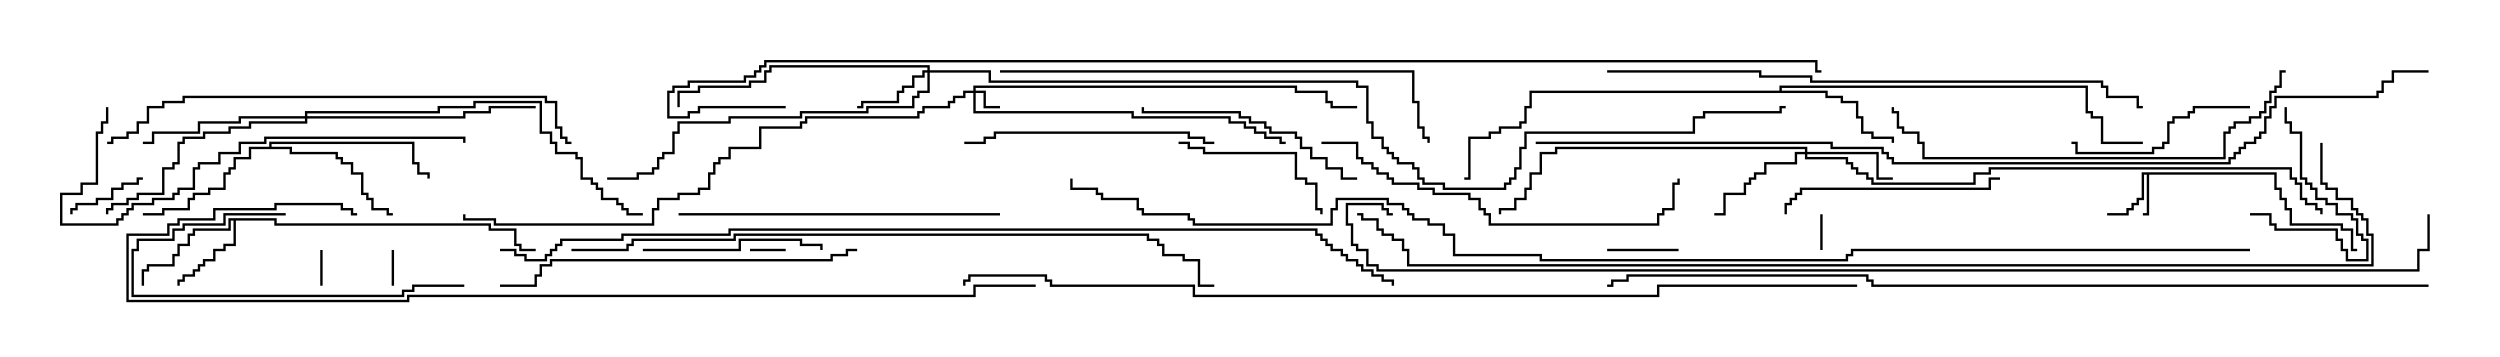 <svg version="1.1" width="105" height="15" xmlns="http://www.w3.org/2000/svg"><path d="M95.621,7.236L95.621,7.879L95.836,7.879L95.836,8.307L96.05,8.307L96.05,8.736L96.264,8.736L96.264,9.379L98.407,9.379L98.407,9.593L98.836,9.593L98.836,10.45L99,10.45L99,10.55L98.736,10.55L98.736,9.693L98.307,9.693L98.307,9.479L96.164,9.479L96.164,8.836L95.95,8.836L95.95,8.407L95.736,8.407L95.736,7.979L95.521,7.979L95.521,7.336L90.264,7.336L90.264,9.05L90,9.05L90,8.95L90.164,8.95L90.164,7.336L90.05,7.336L90.05,8.407L89.836,8.407L89.836,8.621L89.621,8.621L89.621,8.836L89.407,8.836L89.407,9.05L88.5,9.05L88.5,8.95L89.307,8.95L89.307,8.736L89.521,8.736L89.521,8.521L89.736,8.521L89.736,8.307L89.95,8.307L89.95,7.236z" stroke="none"/><path d="M11.621,9.164L11.621,9.379L20.621,9.379L20.621,9.593L21.693,9.593L21.693,10.236L21.907,10.236L21.907,10.45L22.5,10.45L22.5,10.55L21.807,10.55L21.807,10.336L21.593,10.336L21.593,9.693L20.521,9.693L20.521,9.479L11.521,9.479L11.521,9.264L9.907,9.264L9.907,10.336L9.479,10.336L9.479,10.55L9.05,10.55L9.05,10.979L8.621,10.979L8.621,11.193L8.407,11.193L8.407,11.407L8.193,11.407L8.193,11.621L7.764,11.621L7.764,11.836L7.55,11.836L7.55,12L7.45,12L7.45,11.736L7.664,11.736L7.664,11.521L8.093,11.521L8.093,11.307L8.307,11.307L8.307,11.093L8.521,11.093L8.521,10.879L8.95,10.879L8.95,10.45L9.379,10.45L9.379,10.236L9.807,10.236L9.807,9.264L9.693,9.264L9.693,9.693L8.193,9.693L8.193,9.907L7.979,9.907L7.979,10.336L7.55,10.336L7.55,10.764L7.336,10.764L7.336,11.193L6.264,11.193L6.264,11.407L6.05,11.407L6.05,12L5.95,12L5.95,11.307L6.164,11.307L6.164,11.093L7.236,11.093L7.236,10.664L7.45,10.664L7.45,10.236L7.879,10.236L7.879,9.807L8.093,9.807L8.093,9.593L9.593,9.593L9.593,9.164z" stroke="none"/><path d="M74.736,3.807L74.736,3.593L87.693,3.593L87.693,4.664L87.907,4.664L87.907,4.879L88.336,4.879L88.336,5.95L90,5.95L90,6.05L88.236,6.05L88.236,4.979L87.807,4.979L87.807,4.764L87.593,4.764L87.593,3.693L74.836,3.693L74.836,3.807L76.764,3.807L76.764,4.021L77.407,4.021L77.407,4.236L78.05,4.236L78.05,4.879L78.264,4.879L78.264,5.521L78.693,5.521L78.693,5.736L79.55,5.736L79.55,6L79.45,6L79.45,5.836L78.593,5.836L78.593,5.621L78.164,5.621L78.164,4.979L77.95,4.979L77.95,4.336L77.307,4.336L77.307,4.121L76.664,4.121L76.664,3.907L64.336,3.907L64.336,4.55L64.121,4.55L64.121,5.193L63.907,5.193L63.907,5.407L63.05,5.407L63.05,5.621L62.621,5.621L62.621,5.836L61.764,5.836L61.764,7.55L61.5,7.55L61.5,7.45L61.664,7.45L61.664,5.736L62.521,5.736L62.521,5.521L62.95,5.521L62.95,5.307L63.807,5.307L63.807,5.093L64.021,5.093L64.021,4.45L64.236,4.45L64.236,3.807z" stroke="none"/><path d="M11.307,6.164L11.307,5.95L17.407,5.95L17.407,6.807L17.621,6.807L17.621,7.236L18.05,7.236L18.05,7.5L17.95,7.5L17.95,7.336L17.521,7.336L17.521,6.907L17.307,6.907L17.307,6.05L11.407,6.05L11.407,6.164L12.264,6.164L12.264,6.379L14.193,6.379L14.193,6.593L14.407,6.593L14.407,6.807L14.836,6.807L14.836,7.236L15.264,7.236L15.264,8.093L15.479,8.093L15.479,8.307L15.693,8.307L15.693,8.736L16.336,8.736L16.336,8.95L16.5,8.95L16.5,9.05L16.236,9.05L16.236,8.836L15.593,8.836L15.593,8.407L15.379,8.407L15.379,8.193L15.164,8.193L15.164,7.336L14.736,7.336L14.736,6.907L14.307,6.907L14.307,6.693L14.093,6.693L14.093,6.479L12.164,6.479L12.164,6.264L10.55,6.264L10.55,6.693L9.907,6.693L9.907,7.121L9.693,7.121L9.693,7.336L9.479,7.336L9.479,7.979L8.836,7.979L8.836,8.193L8.193,8.193L8.193,8.407L7.979,8.407L7.979,8.836L6.907,8.836L6.907,9.05L6,9.05L6,8.95L6.807,8.95L6.807,8.736L7.879,8.736L7.879,8.307L8.093,8.307L8.093,8.093L8.736,8.093L8.736,7.879L9.379,7.879L9.379,7.236L9.593,7.236L9.593,7.021L9.807,7.021L9.807,6.593L10.45,6.593L10.45,6.164z" stroke="none"/><path d="M40.879,3.807L40.879,3.593L54.479,3.593L54.479,3.807L55.764,3.807L55.764,4.236L55.979,4.236L55.979,4.45L57,4.45L57,4.55L55.879,4.55L55.879,4.336L55.664,4.336L55.664,3.907L54.379,3.907L54.379,3.693L40.979,3.693L40.979,3.807L41.407,3.807L41.407,4.45L42,4.45L42,4.55L41.307,4.55L41.307,3.907L40.979,3.907L40.979,4.664L47.621,4.664L47.621,4.879L51.693,4.879L51.693,5.093L52.336,5.093L52.336,5.307L52.764,5.307L52.764,5.521L53.193,5.521L53.193,5.736L53.836,5.736L53.836,5.95L54,5.95L54,6.05L53.736,6.05L53.736,5.836L53.093,5.836L53.093,5.621L52.664,5.621L52.664,5.407L52.236,5.407L52.236,5.193L51.593,5.193L51.593,4.979L47.521,4.979L47.521,4.764L40.879,4.764L40.879,3.907L40.55,3.907L40.55,4.121L40.121,4.121L40.121,4.336L39.907,4.336L39.907,4.55L38.836,4.55L38.836,4.764L38.621,4.764L38.621,4.979L33.907,4.979L33.907,5.193L33.693,5.193L33.693,5.407L31.979,5.407L31.979,6.264L30.693,6.264L30.693,6.693L30.264,6.693L30.264,6.907L30.05,6.907L30.05,7.336L29.836,7.336L29.836,7.979L29.407,7.979L29.407,8.193L28.55,8.193L28.55,8.407L27.693,8.407L27.693,8.836L27.479,8.836L27.479,9.479L20.736,9.479L20.736,9.264L19.45,9.264L19.45,9L19.55,9L19.55,9.164L20.836,9.164L20.836,9.379L27.379,9.379L27.379,8.736L27.593,8.736L27.593,8.307L28.45,8.307L28.45,8.093L29.307,8.093L29.307,7.879L29.736,7.879L29.736,7.236L29.95,7.236L29.95,6.807L30.164,6.807L30.164,6.593L30.593,6.593L30.593,6.164L31.879,6.164L31.879,5.307L33.593,5.307L33.593,5.093L33.807,5.093L33.807,4.879L38.521,4.879L38.521,4.664L38.736,4.664L38.736,4.45L39.807,4.45L39.807,4.236L40.021,4.236L40.021,4.021L40.45,4.021L40.45,3.807z" stroke="none"/><path d="M38.95,2.95L38.95,2.836L32.407,2.836L32.407,3.05L32.193,3.05L32.193,3.479L31.55,3.479L31.55,3.693L29.407,3.693L29.407,3.907L28.55,3.907L28.55,4.5L28.45,4.5L28.45,3.807L29.307,3.807L29.307,3.593L31.45,3.593L31.45,3.379L32.093,3.379L32.093,2.95L32.307,2.95L32.307,2.736L39.05,2.736L39.05,2.95L41.621,2.95L41.621,3.379L57.05,3.379L57.05,3.593L57.479,3.593L57.479,5.093L57.693,5.093L57.693,5.736L58.121,5.736L58.121,6.164L58.336,6.164L58.336,6.379L58.55,6.379L58.55,6.593L58.764,6.593L58.764,6.807L59.407,6.807L59.407,7.021L59.621,7.021L59.621,7.45L59.836,7.45L59.836,7.664L60.693,7.664L60.693,7.879L63.164,7.879L63.164,7.664L63.379,7.664L63.379,7.45L63.593,7.45L63.593,7.021L63.807,7.021L63.807,6.164L64.021,6.164L64.021,5.521L71.093,5.521L71.093,4.879L71.521,4.879L71.521,4.664L74.736,4.664L74.736,4.45L75,4.45L75,4.55L74.836,4.55L74.836,4.764L71.621,4.764L71.621,4.979L71.193,4.979L71.193,5.621L64.121,5.621L64.121,6.264L63.907,6.264L63.907,7.121L63.693,7.121L63.693,7.55L63.479,7.55L63.479,7.764L63.264,7.764L63.264,7.979L60.593,7.979L60.593,7.764L59.736,7.764L59.736,7.55L59.521,7.55L59.521,7.121L59.307,7.121L59.307,6.907L58.664,6.907L58.664,6.693L58.45,6.693L58.45,6.479L58.236,6.479L58.236,6.264L58.021,6.264L58.021,5.836L57.593,5.836L57.593,5.193L57.379,5.193L57.379,3.693L56.95,3.693L56.95,3.479L41.521,3.479L41.521,3.05L39.05,3.05L39.05,3.907L38.621,3.907L38.621,4.121L38.407,4.121L38.407,4.55L36.479,4.55L36.479,4.764L33.693,4.764L33.693,4.979L30.693,4.979L30.693,5.193L28.55,5.193L28.55,5.621L28.336,5.621L28.336,6.479L27.907,6.479L27.907,6.693L27.693,6.693L27.693,7.121L27.479,7.121L27.479,7.336L26.836,7.336L26.836,7.55L25.5,7.55L25.5,7.45L26.736,7.45L26.736,7.236L27.379,7.236L27.379,7.021L27.593,7.021L27.593,6.593L27.807,6.593L27.807,6.379L28.236,6.379L28.236,5.521L28.45,5.521L28.45,5.093L30.593,5.093L30.593,4.879L33.593,4.879L33.593,4.664L36.379,4.664L36.379,4.45L38.307,4.45L38.307,4.021L38.521,4.021L38.521,3.807L38.95,3.807L38.95,3.05L38.836,3.05L38.836,3.264L38.407,3.264L38.407,3.693L37.979,3.693L37.979,3.907L37.764,3.907L37.764,4.336L36.264,4.336L36.264,4.55L36,4.55L36,4.45L36.164,4.45L36.164,4.236L37.664,4.236L37.664,3.807L37.879,3.807L37.879,3.593L38.307,3.593L38.307,3.164L38.736,3.164L38.736,2.95z" stroke="none"/><path d="M75.807,6.379L75.807,6.264L65.407,6.264L65.407,6.479L64.764,6.479L64.764,7.336L64.336,7.336L64.336,7.979L64.121,7.979L64.121,8.407L63.693,8.407L63.693,8.836L63.05,8.836L63.05,9L62.95,9L62.95,8.736L63.593,8.736L63.593,8.307L64.021,8.307L64.021,7.879L64.236,7.879L64.236,7.236L64.664,7.236L64.664,6.379L65.307,6.379L65.307,6.164L75.907,6.164L75.907,6.379L78.907,6.379L78.907,7.45L79.5,7.45L79.5,7.55L78.807,7.55L78.807,6.479L75.907,6.479L75.907,6.593L77.621,6.593L77.621,6.807L77.836,6.807L77.836,7.021L78.05,7.021L78.05,7.236L78.479,7.236L78.479,7.45L78.693,7.45L78.693,7.664L82.879,7.664L82.879,7.236L83.521,7.236L83.521,7.021L96.264,7.021L96.264,7.45L96.479,7.45L96.479,7.664L96.693,7.664L96.693,8.307L96.907,8.307L96.907,8.521L97.336,8.521L97.336,8.736L97.55,8.736L97.55,9L97.45,9L97.45,8.836L97.236,8.836L97.236,8.621L96.807,8.621L96.807,8.407L96.593,8.407L96.593,7.764L96.379,7.764L96.379,7.55L96.164,7.55L96.164,7.121L83.621,7.121L83.621,7.336L82.979,7.336L82.979,7.764L78.593,7.764L78.593,7.55L78.379,7.55L78.379,7.336L77.95,7.336L77.95,7.121L77.736,7.121L77.736,6.907L77.521,6.907L77.521,6.693L75.807,6.693L75.807,6.479L75.479,6.479L75.479,6.907L74.193,6.907L74.193,7.336L73.764,7.336L73.764,7.55L73.55,7.55L73.55,7.764L73.336,7.764L73.336,8.193L72.479,8.193L72.479,9.05L72,9.05L72,8.95L72.379,8.95L72.379,8.093L73.236,8.093L73.236,7.664L73.45,7.664L73.45,7.45L73.664,7.45L73.664,7.236L74.093,7.236L74.093,6.807L75.379,6.807L75.379,6.379z" stroke="none"/><path d="M12.807,4.879L12.807,4.664L18.379,4.664L18.379,4.45L19.879,4.45L19.879,4.236L22.764,4.236L22.764,5.521L23.193,5.521L23.193,5.95L23.407,5.95L23.407,6.379L24.264,6.379L24.264,6.593L24.479,6.593L24.479,7.45L24.907,7.45L24.907,7.664L25.121,7.664L25.121,7.879L25.336,7.879L25.336,8.307L25.979,8.307L25.979,8.521L26.193,8.521L26.193,8.736L26.407,8.736L26.407,8.95L27,8.95L27,9.05L26.307,9.05L26.307,8.836L26.093,8.836L26.093,8.621L25.879,8.621L25.879,8.407L25.236,8.407L25.236,7.979L25.021,7.979L25.021,7.764L24.807,7.764L24.807,7.55L24.379,7.55L24.379,6.693L24.164,6.693L24.164,6.479L23.307,6.479L23.307,6.05L23.093,6.05L23.093,5.621L22.664,5.621L22.664,4.336L19.979,4.336L19.979,4.55L18.479,4.55L18.479,4.764L12.907,4.764L12.907,4.879L19.45,4.879L19.45,4.664L20.521,4.664L20.521,4.45L22.5,4.45L22.5,4.55L20.621,4.55L20.621,4.764L19.55,4.764L19.55,4.979L12.907,4.979L12.907,5.193L10.55,5.193L10.55,5.407L9.693,5.407L9.693,5.621L8.621,5.621L8.621,5.836L7.764,5.836L7.764,6.05L7.55,6.05L7.55,6.907L7.336,6.907L7.336,7.121L6.907,7.121L6.907,8.193L5.836,8.193L5.836,8.407L5.407,8.407L5.407,8.621L4.764,8.621L4.764,8.836L4.55,8.836L4.55,9L4.45,9L4.45,8.736L4.664,8.736L4.664,8.521L5.307,8.521L5.307,8.307L5.736,8.307L5.736,8.093L6.807,8.093L6.807,7.021L7.236,7.021L7.236,6.807L7.45,6.807L7.45,5.95L7.664,5.95L7.664,5.736L8.521,5.736L8.521,5.521L9.593,5.521L9.593,5.307L10.45,5.307L10.45,5.093L12.807,5.093L12.807,4.979L10.121,4.979L10.121,5.193L8.407,5.193L8.407,5.621L6.479,5.621L6.479,6.05L6,6.05L6,5.95L6.379,5.95L6.379,5.521L8.307,5.521L8.307,5.093L10.021,5.093L10.021,4.879z" stroke="none"/><path d="M13.45,10.5L13.55,10.5L13.55,12L13.45,12z" stroke="none"/><path d="M33,10.45L33,10.55L31.5,10.55L31.5,10.45z" stroke="none"/><path d="M76.55,10.5L76.45,10.5L76.45,9L76.55,9z" stroke="none"/><path d="M16.55,12L16.45,12L16.45,10.5L16.55,10.5z" stroke="none"/><path d="M67.5,10.55L67.5,10.45L70.5,10.45L70.5,10.55z" stroke="none"/><path d="M6,7.45L6,7.55L5.836,7.55L5.836,7.764L5.193,7.764L5.193,7.979L4.764,7.979L4.764,8.407L4.121,8.407L4.121,8.621L3.264,8.621L3.264,8.836L3.05,8.836L3.05,9L2.95,9L2.95,8.736L3.164,8.736L3.164,8.521L4.021,8.521L4.021,8.307L4.664,8.307L4.664,7.879L5.093,7.879L5.093,7.664L5.736,7.664L5.736,7.45z" stroke="none"/><path d="M94.5,9.05L94.5,8.95L95.407,8.95L95.407,9.379L95.621,9.379L95.621,9.593L98.193,9.593L98.193,10.021L98.407,10.021L98.407,10.45L98.621,10.45L98.621,10.879L99.379,10.879L99.379,10.121L99.164,10.121L99.164,9.907L98.95,9.907L98.95,9.264L98.736,9.264L98.736,9.05L98.093,9.05L98.093,8.621L97.664,8.621L97.664,8.407L97.236,8.407L97.236,7.979L97.021,7.979L97.021,7.764L96.807,7.764L96.807,7.55L96.593,7.55L96.593,5.621L96.164,5.621L96.164,5.193L95.95,5.193L95.95,4.5L96.05,4.5L96.05,5.093L96.264,5.093L96.264,5.521L96.693,5.521L96.693,7.45L96.907,7.45L96.907,7.664L97.121,7.664L97.121,7.879L97.336,7.879L97.336,8.307L97.764,8.307L97.764,8.521L98.193,8.521L98.193,8.95L98.836,8.95L98.836,9.164L99.05,9.164L99.05,9.807L99.264,9.807L99.264,10.021L99.479,10.021L99.479,10.979L98.521,10.979L98.521,10.55L98.307,10.55L98.307,10.121L98.093,10.121L98.093,9.693L95.521,9.693L95.521,9.479L95.307,9.479L95.307,9.05z" stroke="none"/><path d="M49.5,6.05L49.5,5.95L49.979,5.95L49.979,6.164L50.621,6.164L50.621,6.379L54.479,6.379L54.479,7.45L54.907,7.45L54.907,7.664L55.336,7.664L55.336,8.736L55.55,8.736L55.55,9L55.45,9L55.45,8.836L55.236,8.836L55.236,7.764L54.807,7.764L54.807,7.55L54.379,7.55L54.379,6.479L50.521,6.479L50.521,6.264L49.879,6.264L49.879,6.05z" stroke="none"/><path d="M27,10.55L27,10.45L31.021,10.45L31.021,10.021L33.693,10.021L33.693,10.236L34.55,10.236L34.55,10.5L34.45,10.5L34.45,10.336L33.593,10.336L33.593,10.121L31.121,10.121L31.121,10.55z" stroke="none"/><path d="M94.5,4.45L94.5,4.55L92.193,4.55L92.193,4.764L91.979,4.764L91.979,4.979L91.336,4.979L91.336,5.193L91.121,5.193L91.121,6.05L90.907,6.05L90.907,6.264L90.479,6.264L90.479,6.479L87.164,6.479L87.164,6.05L87,6.05L87,5.95L87.264,5.95L87.264,6.379L90.379,6.379L90.379,6.164L90.807,6.164L90.807,5.95L91.021,5.95L91.021,5.093L91.236,5.093L91.236,4.879L91.879,4.879L91.879,4.664L92.093,4.664L92.093,4.45z" stroke="none"/><path d="M19.5,11.95L19.5,12.05L17.407,12.05L17.407,12.264L16.979,12.264L16.979,12.479L5.521,12.479L5.521,10.45L5.736,10.45L5.736,10.021L7.236,10.021L7.236,9.593L7.664,9.593L7.664,9.379L9.379,9.379L9.379,8.95L12,8.95L12,9.05L9.479,9.05L9.479,9.479L7.764,9.479L7.764,9.693L7.336,9.693L7.336,10.121L5.836,10.121L5.836,10.55L5.621,10.55L5.621,12.379L16.879,12.379L16.879,12.164L17.307,12.164L17.307,11.95z" stroke="none"/><path d="M84,7.45L84,7.55L83.621,7.55L83.621,7.979L75.693,7.979L75.693,8.193L75.479,8.193L75.479,8.407L75.264,8.407L75.264,8.621L75.05,8.621L75.05,9L74.95,9L74.95,8.521L75.164,8.521L75.164,8.307L75.379,8.307L75.379,8.093L75.593,8.093L75.593,7.879L83.521,7.879L83.521,7.45z" stroke="none"/><path d="M57,7.45L57,7.55L56.307,7.55L56.307,7.121L55.664,7.121L55.664,6.693L55.021,6.693L55.021,6.264L54.593,6.264L54.593,5.836L54.379,5.836L54.379,5.621L53.307,5.621L53.307,5.407L53.093,5.407L53.093,5.193L52.45,5.193L52.45,4.979L52.021,4.979L52.021,4.764L47.95,4.764L47.95,4.5L48.05,4.5L48.05,4.664L52.121,4.664L52.121,4.879L52.55,4.879L52.55,5.093L53.193,5.093L53.193,5.307L53.407,5.307L53.407,5.521L54.479,5.521L54.479,5.736L54.693,5.736L54.693,6.164L55.121,6.164L55.121,6.593L55.764,6.593L55.764,7.021L56.407,7.021L56.407,7.45z" stroke="none"/><path d="M51,5.95L51,6.05L50.521,6.05L50.521,5.836L49.879,5.836L49.879,5.621L41.836,5.621L41.836,5.836L41.407,5.836L41.407,6.05L40.5,6.05L40.5,5.95L41.307,5.95L41.307,5.736L41.736,5.736L41.736,5.521L49.979,5.521L49.979,5.736L50.621,5.736L50.621,5.95z" stroke="none"/><path d="M42,8.95L42,9.05L28.5,9.05L28.5,8.95z" stroke="none"/><path d="M55.5,6.05L55.5,5.95L57.05,5.95L57.05,6.593L57.264,6.593L57.264,6.807L57.693,6.807L57.693,7.021L57.907,7.021L57.907,7.236L58.336,7.236L58.336,7.45L58.55,7.45L58.55,7.664L59.621,7.664L59.621,7.879L60.264,7.879L60.264,8.093L61.764,8.093L61.764,8.307L62.193,8.307L62.193,8.736L62.407,8.736L62.407,8.95L62.621,8.95L62.621,9.379L69.593,9.379L69.593,8.95L69.807,8.95L69.807,8.736L70.236,8.736L70.236,7.664L70.45,7.664L70.45,7.5L70.55,7.5L70.55,7.764L70.336,7.764L70.336,8.836L69.907,8.836L69.907,9.05L69.693,9.05L69.693,9.479L62.521,9.479L62.521,9.05L62.307,9.05L62.307,8.836L62.093,8.836L62.093,8.407L61.664,8.407L61.664,8.193L60.164,8.193L60.164,7.979L59.521,7.979L59.521,7.764L58.45,7.764L58.45,7.55L58.236,7.55L58.236,7.336L57.807,7.336L57.807,7.121L57.593,7.121L57.593,6.907L57.164,6.907L57.164,6.693L56.95,6.693L56.95,6.05z" stroke="none"/><path d="M36,10.45L36,10.55L35.621,10.55L35.621,10.764L34.979,10.764L34.979,10.979L23.193,10.979L23.193,11.193L22.764,11.193L22.764,11.621L22.55,11.621L22.55,12.05L21,12.05L21,11.95L22.45,11.95L22.45,11.521L22.664,11.521L22.664,11.093L23.093,11.093L23.093,10.879L34.879,10.879L34.879,10.664L35.521,10.664L35.521,10.45z" stroke="none"/><path d="M4.45,4.5L4.55,4.5L4.55,5.193L4.336,5.193L4.336,5.621L4.121,5.621L4.121,7.764L3.479,7.764L3.479,8.193L2.621,8.193L2.621,9.379L4.879,9.379L4.879,9.164L5.093,9.164L5.093,8.95L5.307,8.95L5.307,8.736L5.521,8.736L5.521,8.521L6.379,8.521L6.379,8.307L7.236,8.307L7.236,8.093L7.45,8.093L7.45,7.879L8.093,7.879L8.093,7.021L8.307,7.021L8.307,6.807L9.164,6.807L9.164,6.379L10.021,6.379L10.021,5.95L11.093,5.95L11.093,5.736L19.55,5.736L19.55,6L19.45,6L19.45,5.836L11.193,5.836L11.193,6.05L10.121,6.05L10.121,6.479L9.264,6.479L9.264,6.907L8.407,6.907L8.407,7.121L8.193,7.121L8.193,7.979L7.55,7.979L7.55,8.193L7.336,8.193L7.336,8.407L6.479,8.407L6.479,8.621L5.621,8.621L5.621,8.836L5.407,8.836L5.407,9.05L5.193,9.05L5.193,9.264L4.979,9.264L4.979,9.479L2.521,9.479L2.521,8.093L3.379,8.093L3.379,7.664L4.021,7.664L4.021,5.521L4.236,5.521L4.236,5.093L4.45,5.093z" stroke="none"/><path d="M96,2.95L96,3.05L95.836,3.05L95.836,3.693L95.621,3.693L95.621,3.907L95.407,3.907L95.407,4.336L95.193,4.336L95.193,4.764L94.979,4.764L94.979,4.979L94.55,4.979L94.55,5.193L93.907,5.193L93.907,5.407L93.693,5.407L93.693,5.621L93.479,5.621L93.479,6.693L80.736,6.693L80.736,6.05L80.521,6.05L80.521,5.621L79.879,5.621L79.879,5.407L79.664,5.407L79.664,4.764L79.45,4.764L79.45,4.5L79.55,4.5L79.55,4.664L79.764,4.664L79.764,5.307L79.979,5.307L79.979,5.521L80.621,5.521L80.621,5.95L80.836,5.95L80.836,6.593L93.379,6.593L93.379,5.521L93.593,5.521L93.593,5.307L93.807,5.307L93.807,5.093L94.45,5.093L94.45,4.879L94.879,4.879L94.879,4.664L95.093,4.664L95.093,4.236L95.307,4.236L95.307,3.807L95.521,3.807L95.521,3.593L95.736,3.593L95.736,2.95z" stroke="none"/><path d="M42,3.05L42,2.95L59.407,2.95L59.407,4.236L59.621,4.236L59.621,5.307L59.836,5.307L59.836,5.736L60.05,5.736L60.05,6L59.95,6L59.95,5.836L59.736,5.836L59.736,5.407L59.521,5.407L59.521,4.336L59.307,4.336L59.307,3.05z" stroke="none"/><path d="M24,5.95L24,6.05L23.736,6.05L23.736,5.836L23.521,5.836L23.521,5.407L23.307,5.407L23.307,4.336L22.879,4.336L22.879,4.121L7.764,4.121L7.764,4.336L6.907,4.336L6.907,4.55L6.264,4.55L6.264,5.193L5.836,5.193L5.836,5.621L5.407,5.621L5.407,5.836L4.764,5.836L4.764,6.05L4.5,6.05L4.5,5.95L4.664,5.95L4.664,5.736L5.307,5.736L5.307,5.521L5.736,5.521L5.736,5.093L6.164,5.093L6.164,4.45L6.807,4.45L6.807,4.236L7.664,4.236L7.664,4.021L22.979,4.021L22.979,4.236L23.407,4.236L23.407,5.307L23.621,5.307L23.621,5.736L23.836,5.736L23.836,5.95z" stroke="none"/><path d="M67.5,3.05L67.5,2.95L73.979,2.95L73.979,3.164L76.121,3.164L76.121,3.379L88.336,3.379L88.336,3.593L88.55,3.593L88.55,4.021L89.836,4.021L89.836,4.45L90,4.45L90,4.55L89.736,4.55L89.736,4.121L88.45,4.121L88.45,3.693L88.236,3.693L88.236,3.479L76.021,3.479L76.021,3.264L73.879,3.264L73.879,3.05z" stroke="none"/><path d="M24,10.55L24,10.45L26.307,10.45L26.307,10.236L26.521,10.236L26.521,10.021L30.807,10.021L30.807,9.807L48.264,9.807L48.264,10.021L48.693,10.021L48.693,10.236L48.907,10.236L48.907,10.664L49.764,10.664L49.764,10.879L50.407,10.879L50.407,11.95L51,11.95L51,12.05L50.307,12.05L50.307,10.979L49.664,10.979L49.664,10.764L48.807,10.764L48.807,10.336L48.593,10.336L48.593,10.121L48.164,10.121L48.164,9.907L30.907,9.907L30.907,10.121L26.621,10.121L26.621,10.336L26.407,10.336L26.407,10.55z" stroke="none"/><path d="M43.5,11.95L43.5,12.05L40.979,12.05L40.979,12.479L17.193,12.479L17.193,12.693L5.307,12.693L5.307,9.807L7.021,9.807L7.021,9.379L7.45,9.379L7.45,9.164L8.95,9.164L8.95,8.736L11.521,8.736L11.521,8.521L14.407,8.521L14.407,8.736L14.836,8.736L14.836,8.95L15,8.95L15,9.05L14.736,9.05L14.736,8.836L14.307,8.836L14.307,8.621L11.621,8.621L11.621,8.836L9.05,8.836L9.05,9.264L7.55,9.264L7.55,9.479L7.121,9.479L7.121,9.907L5.407,9.907L5.407,12.593L17.093,12.593L17.093,12.379L40.879,12.379L40.879,11.95z" stroke="none"/><path d="M102,11.95L102,12.05L78.593,12.05L78.593,11.836L78.379,11.836L78.379,11.621L68.407,11.621L68.407,11.836L67.764,11.836L67.764,12.05L67.5,12.05L67.5,11.95L67.664,11.95L67.664,11.736L68.307,11.736L68.307,11.521L78.479,11.521L78.479,11.736L78.693,11.736L78.693,11.95z" stroke="none"/><path d="M78,11.95L78,12.05L69.693,12.05L69.693,12.479L50.093,12.479L50.093,12.05L44.093,12.05L44.093,11.836L43.879,11.836L43.879,11.621L40.764,11.621L40.764,11.836L40.55,11.836L40.55,12L40.45,12L40.45,11.736L40.664,11.736L40.664,11.521L43.979,11.521L43.979,11.736L44.193,11.736L44.193,11.95L50.193,11.95L50.193,12.379L69.593,12.379L69.593,11.95z" stroke="none"/><path d="M21,10.55L21,10.45L21.693,10.45L21.693,10.664L22.121,10.664L22.121,10.879L22.879,10.879L22.879,10.664L23.093,10.664L23.093,10.45L23.307,10.45L23.307,10.236L23.521,10.236L23.521,10.021L26.093,10.021L26.093,9.807L30.593,9.807L30.593,9.593L55.336,9.593L55.336,9.807L55.55,9.807L55.55,10.021L55.764,10.021L55.764,10.236L55.979,10.236L55.979,10.45L56.407,10.45L56.407,10.664L56.621,10.664L56.621,10.879L57.05,10.879L57.05,11.093L57.264,11.093L57.264,11.307L57.693,11.307L57.693,11.521L58.121,11.521L58.121,11.736L58.55,11.736L58.55,12L58.45,12L58.45,11.836L58.021,11.836L58.021,11.621L57.593,11.621L57.593,11.407L57.164,11.407L57.164,11.193L56.95,11.193L56.95,10.979L56.521,10.979L56.521,10.764L56.307,10.764L56.307,10.55L55.879,10.55L55.879,10.336L55.664,10.336L55.664,10.121L55.45,10.121L55.45,9.907L55.236,9.907L55.236,9.693L30.693,9.693L30.693,9.907L26.193,9.907L26.193,10.121L23.621,10.121L23.621,10.336L23.407,10.336L23.407,10.55L23.193,10.55L23.193,10.764L22.979,10.764L22.979,10.979L22.021,10.979L22.021,10.764L21.593,10.764L21.593,10.55z" stroke="none"/><path d="M102,2.95L102,3.05L100.55,3.05L100.55,3.479L100.121,3.479L100.121,3.907L99.907,3.907L99.907,4.121L95.621,4.121L95.621,4.55L95.407,4.55L95.407,4.979L95.193,4.979L95.193,5.621L94.979,5.621L94.979,5.836L94.764,5.836L94.764,6.05L94.336,6.05L94.336,6.264L94.121,6.264L94.121,6.479L93.907,6.479L93.907,6.693L93.693,6.693L93.693,6.907L79.45,6.907L79.45,6.693L79.236,6.693L79.236,6.479L79.021,6.479L79.021,6.264L76.879,6.264L76.879,6.05L64.5,6.05L64.5,5.95L76.979,5.95L76.979,6.164L79.121,6.164L79.121,6.379L79.336,6.379L79.336,6.593L79.55,6.593L79.55,6.807L93.593,6.807L93.593,6.593L93.807,6.593L93.807,6.379L94.021,6.379L94.021,6.164L94.236,6.164L94.236,5.95L94.664,5.95L94.664,5.736L94.879,5.736L94.879,5.521L95.093,5.521L95.093,4.879L95.307,4.879L95.307,4.45L95.521,4.45L95.521,4.021L99.807,4.021L99.807,3.807L100.021,3.807L100.021,3.379L100.45,3.379L100.45,2.95z" stroke="none"/><path d="M97.45,6L97.55,6L97.55,7.664L97.764,7.664L97.764,7.879L98.193,7.879L98.193,8.307L98.836,8.307L98.836,8.736L99.05,8.736L99.05,8.95L99.264,8.95L99.264,9.164L99.479,9.164L99.479,9.807L99.693,9.807L99.693,11.193L59.093,11.193L59.093,10.55L58.879,10.55L58.879,10.121L58.45,10.121L58.45,9.907L58.021,9.907L58.021,9.693L57.807,9.693L57.807,9.264L57.164,9.264L57.164,9.05L57,9.05L57,8.95L57.264,8.95L57.264,9.164L57.907,9.164L57.907,9.593L58.121,9.593L58.121,9.807L58.55,9.807L58.55,10.021L58.979,10.021L58.979,10.45L59.193,10.45L59.193,11.093L99.593,11.093L99.593,9.907L99.379,9.907L99.379,9.264L99.164,9.264L99.164,9.05L98.95,9.05L98.95,8.836L98.736,8.836L98.736,8.407L98.093,8.407L98.093,7.979L97.664,7.979L97.664,7.764L97.45,7.764z" stroke="none"/><path d="M101.95,9L102.05,9L102.05,10.55L101.621,10.55L101.621,11.407L57.807,11.407L57.807,11.193L57.379,11.193L57.379,10.55L56.95,10.55L56.95,10.336L56.736,10.336L56.736,9.479L56.521,9.479L56.521,8.521L58.121,8.521L58.121,8.736L58.336,8.736L58.336,8.95L58.5,8.95L58.5,9.05L58.236,9.05L58.236,8.836L58.021,8.836L58.021,8.621L56.621,8.621L56.621,9.379L56.836,9.379L56.836,10.236L57.05,10.236L57.05,10.45L57.479,10.45L57.479,11.093L57.907,11.093L57.907,11.307L101.521,11.307L101.521,10.45L101.95,10.45z" stroke="none"/><path d="M33,4.45L33,4.55L29.407,4.55L29.407,4.764L28.979,4.764L28.979,4.979L28.021,4.979L28.021,3.807L28.236,3.807L28.236,3.593L28.879,3.593L28.879,3.379L31.236,3.379L31.236,3.164L31.664,3.164L31.664,2.95L31.879,2.95L31.879,2.736L32.093,2.736L32.093,2.521L76.336,2.521L76.336,2.95L76.5,2.95L76.5,3.05L76.236,3.05L76.236,2.621L32.193,2.621L32.193,2.836L31.979,2.836L31.979,3.05L31.764,3.05L31.764,3.264L31.336,3.264L31.336,3.479L28.979,3.479L28.979,3.693L28.336,3.693L28.336,3.907L28.121,3.907L28.121,4.879L28.879,4.879L28.879,4.664L29.307,4.664L29.307,4.45z" stroke="none"/><path d="M94.5,10.45L94.5,10.55L77.836,10.55L77.836,10.764L77.621,10.764L77.621,10.979L64.664,10.979L64.664,10.764L61.021,10.764L61.021,9.907L60.593,9.907L60.593,9.479L59.95,9.479L59.95,9.264L59.307,9.264L59.307,9.05L59.093,9.05L59.093,8.836L58.879,8.836L58.879,8.621L58.236,8.621L58.236,8.407L56.193,8.407L56.193,8.836L55.979,8.836L55.979,9.479L50.093,9.479L50.093,9.264L49.879,9.264L49.879,9.05L47.95,9.05L47.95,8.836L47.736,8.836L47.736,8.407L46.236,8.407L46.236,8.193L46.021,8.193L46.021,7.979L44.95,7.979L44.95,7.5L45.05,7.5L45.05,7.879L46.121,7.879L46.121,8.093L46.336,8.093L46.336,8.307L47.836,8.307L47.836,8.736L48.05,8.736L48.05,8.95L49.979,8.95L49.979,9.164L50.193,9.164L50.193,9.379L55.879,9.379L55.879,8.736L56.093,8.736L56.093,8.307L58.336,8.307L58.336,8.521L58.979,8.521L58.979,8.736L59.193,8.736L59.193,8.95L59.407,8.95L59.407,9.164L60.05,9.164L60.05,9.379L60.693,9.379L60.693,9.807L61.121,9.807L61.121,10.664L64.764,10.664L64.764,10.879L77.521,10.879L77.521,10.664L77.736,10.664L77.736,10.45z" stroke="none"/></svg>